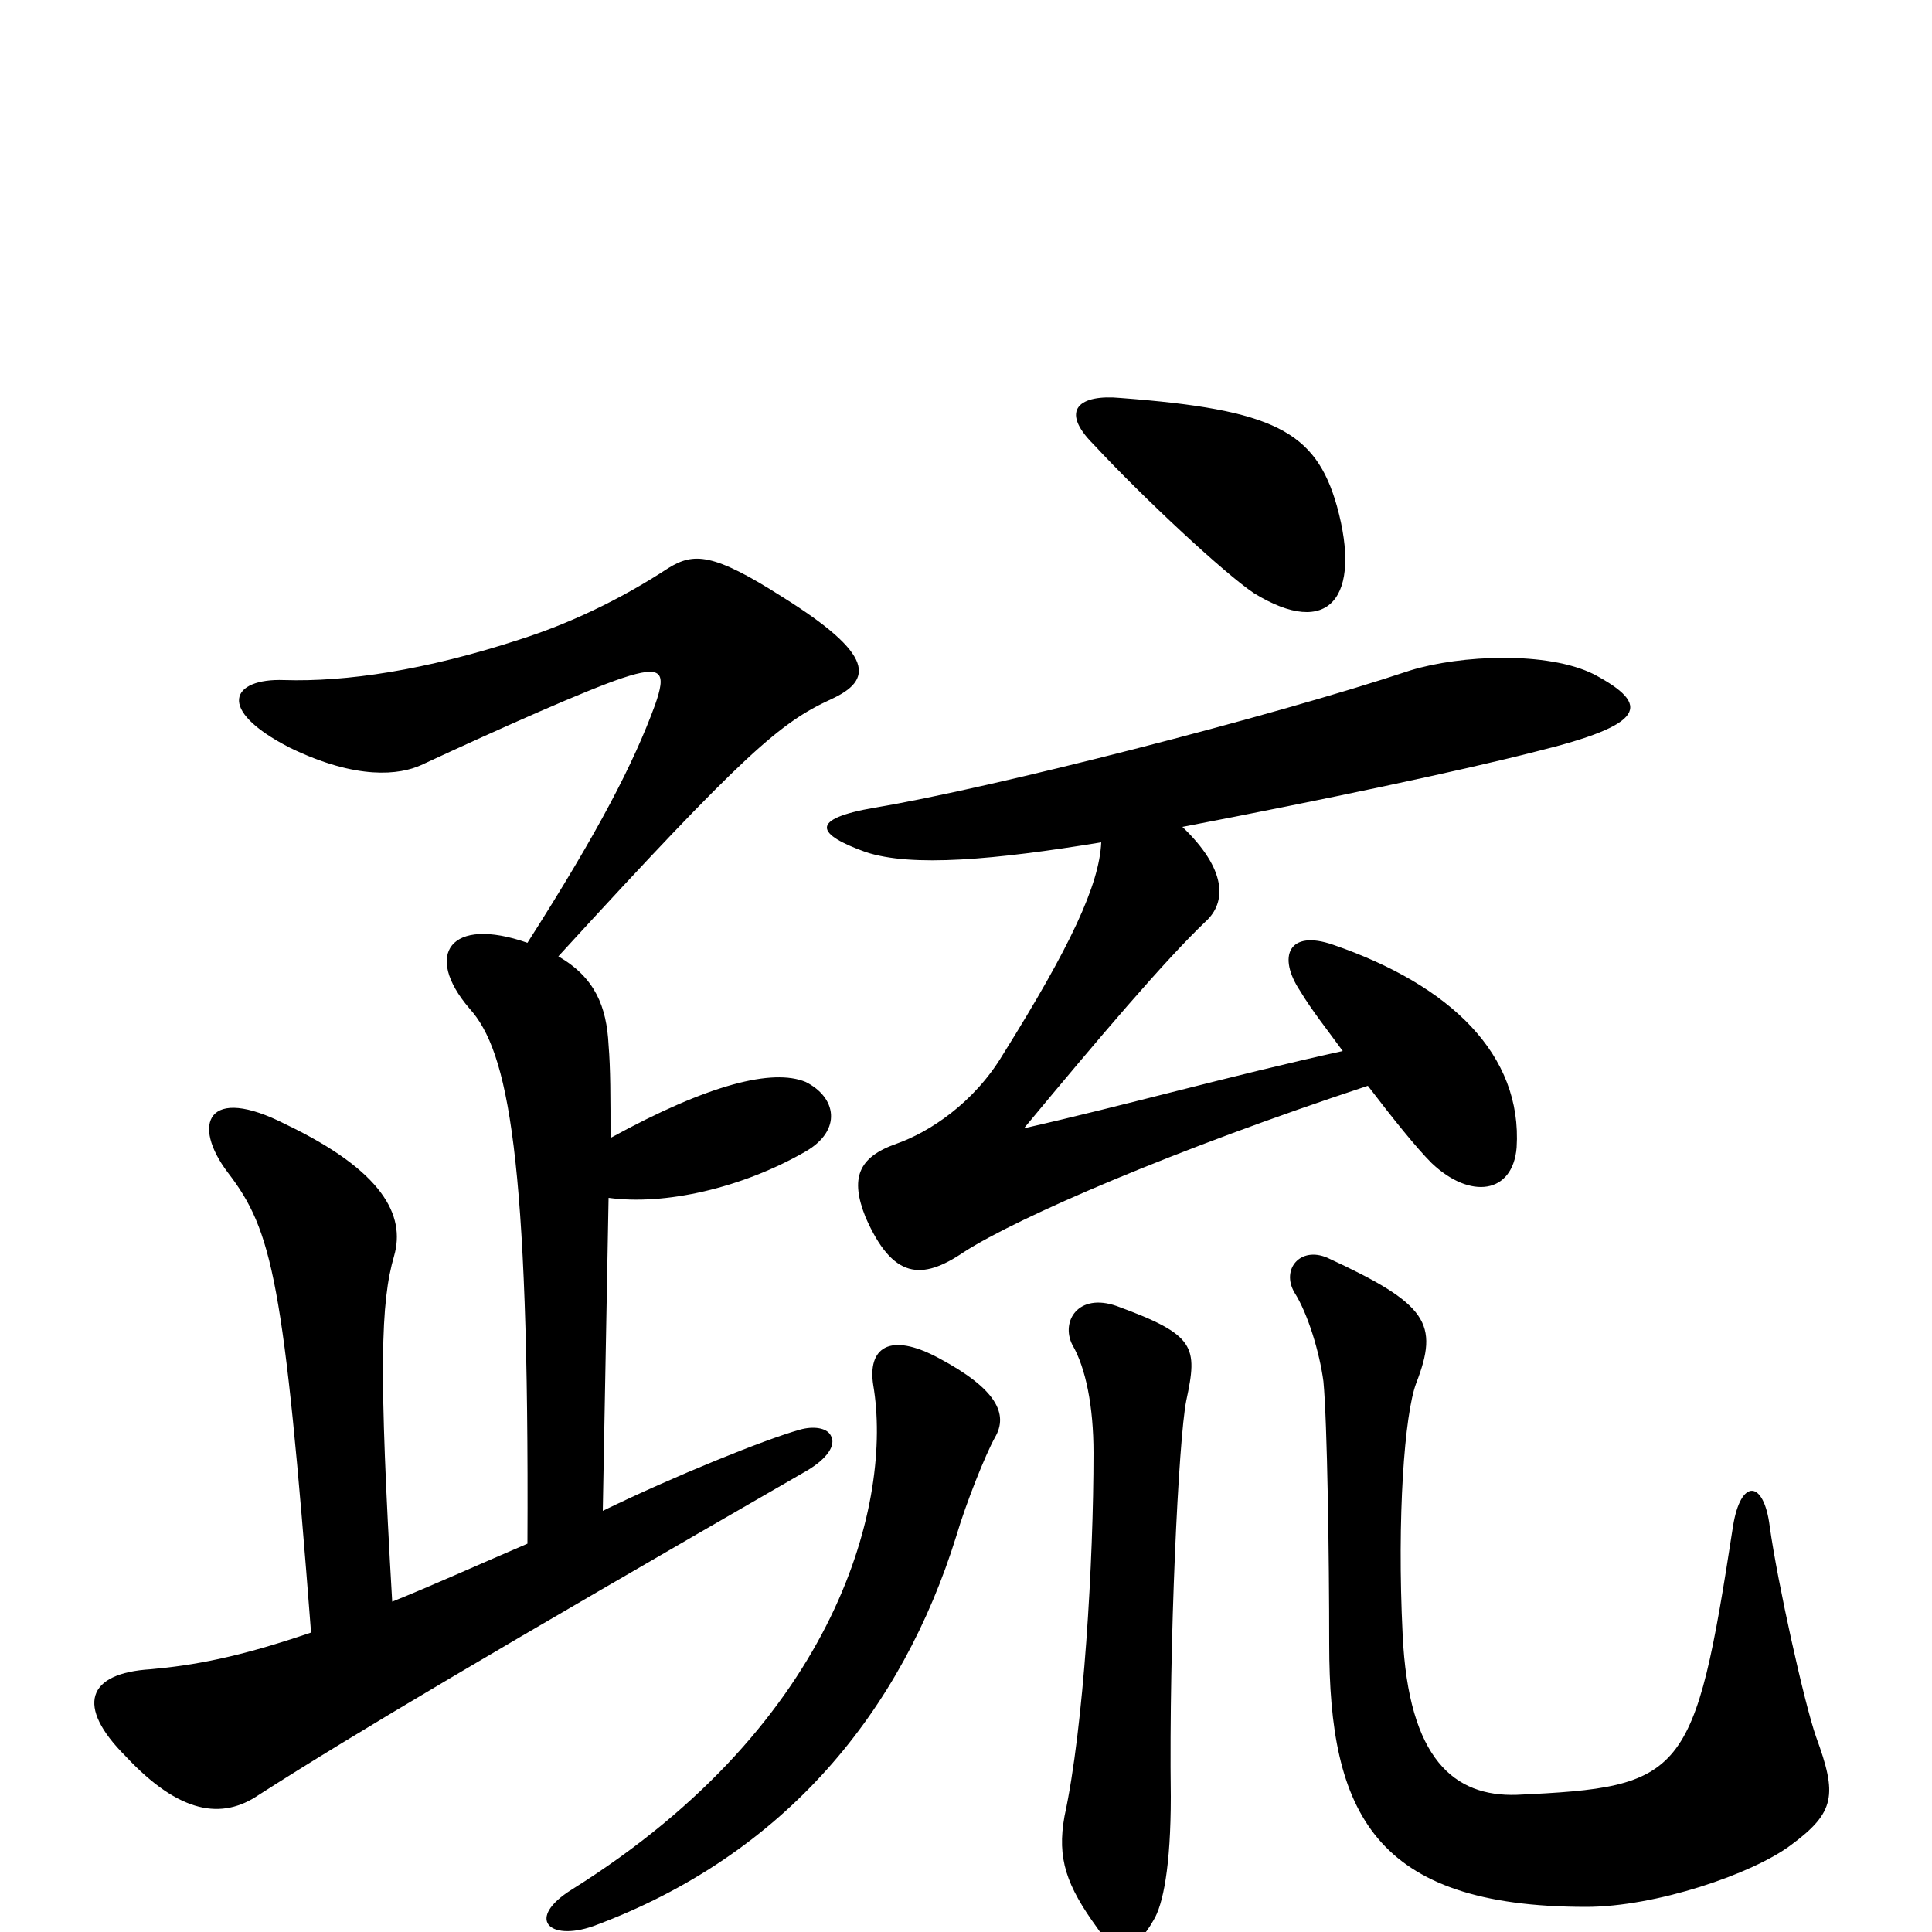 <svg xmlns="http://www.w3.org/2000/svg" viewBox="0 -1000 1000 1000">
	<path fill="#000000" d="M692 -738C681 -777 659 -788 580 -794C559 -796 548 -788 566 -770C592 -742 634 -703 649 -693C688 -669 705 -691 692 -738ZM825 -651C801 -663 756 -661 730 -653C658 -629 513 -592 453 -582C418 -576 423 -568 448 -559C472 -551 515 -555 570 -564C569 -542 554 -510 519 -454C504 -429 481 -414 464 -408C444 -401 440 -390 448 -370C462 -338 477 -337 499 -352C527 -370 608 -405 708 -438C721 -421 733 -406 741 -398C761 -379 783 -382 785 -406C788 -454 751 -490 690 -511C667 -519 661 -505 673 -487C679 -477 687 -467 695 -456C636 -443 583 -428 530 -416C569 -463 603 -503 624 -523C635 -533 635 -550 612 -572C685 -586 756 -601 795 -611C852 -625 855 -635 825 -651ZM430 -257C428 -261 421 -262 414 -260C396 -255 349 -236 312 -218L315 -380C344 -376 384 -385 417 -404C436 -415 433 -432 417 -440C400 -447 367 -439 316 -411C316 -432 316 -447 315 -459C314 -479 308 -494 289 -505C386 -611 404 -626 430 -638C452 -648 453 -661 405 -691C369 -714 359 -714 346 -706C320 -689 294 -677 269 -669C220 -653 179 -647 147 -648C120 -649 111 -633 150 -613C185 -596 207 -599 218 -604C261 -624 304 -643 322 -649C343 -656 345 -652 339 -635C328 -605 310 -570 273 -512C233 -526 219 -506 243 -478C263 -456 274 -402 273 -201C245 -189 223 -179 203 -171C196 -291 197 -326 204 -350C210 -371 198 -394 148 -418C107 -439 99 -418 118 -393C141 -363 147 -337 161 -155C123 -142 100 -138 78 -136C45 -134 39 -117 65 -91C93 -61 115 -58 134 -71C184 -103 255 -145 418 -239C428 -245 433 -252 430 -257ZM940 -101C934 -118 920 -181 916 -210C913 -234 901 -235 897 -210C877 -80 872 -75 785 -71C753 -70 729 -89 726 -154C723 -215 727 -268 733 -284C745 -315 739 -325 687 -349C673 -355 663 -343 670 -331C677 -320 683 -300 685 -285C687 -264 688 -194 688 -149C688 -62 711 -13 821 -13C857 -13 907 -30 927 -45C950 -62 951 -71 940 -101ZM614 -275C620 -303 619 -309 578 -324C558 -331 549 -316 555 -304C562 -292 566 -272 566 -248C566 -192 561 -106 551 -60C547 -38 552 -24 568 -2C578 13 588 10 597 -6C602 -14 606 -34 606 -70C605 -150 610 -255 614 -275ZM515 -256C522 -268 516 -281 486 -297C460 -311 449 -302 452 -283C462 -224 435 -109 296 -22C272 -7 284 5 307 -3C407 -40 467 -115 495 -205C500 -222 510 -247 515 -256Z"/>
</svg>